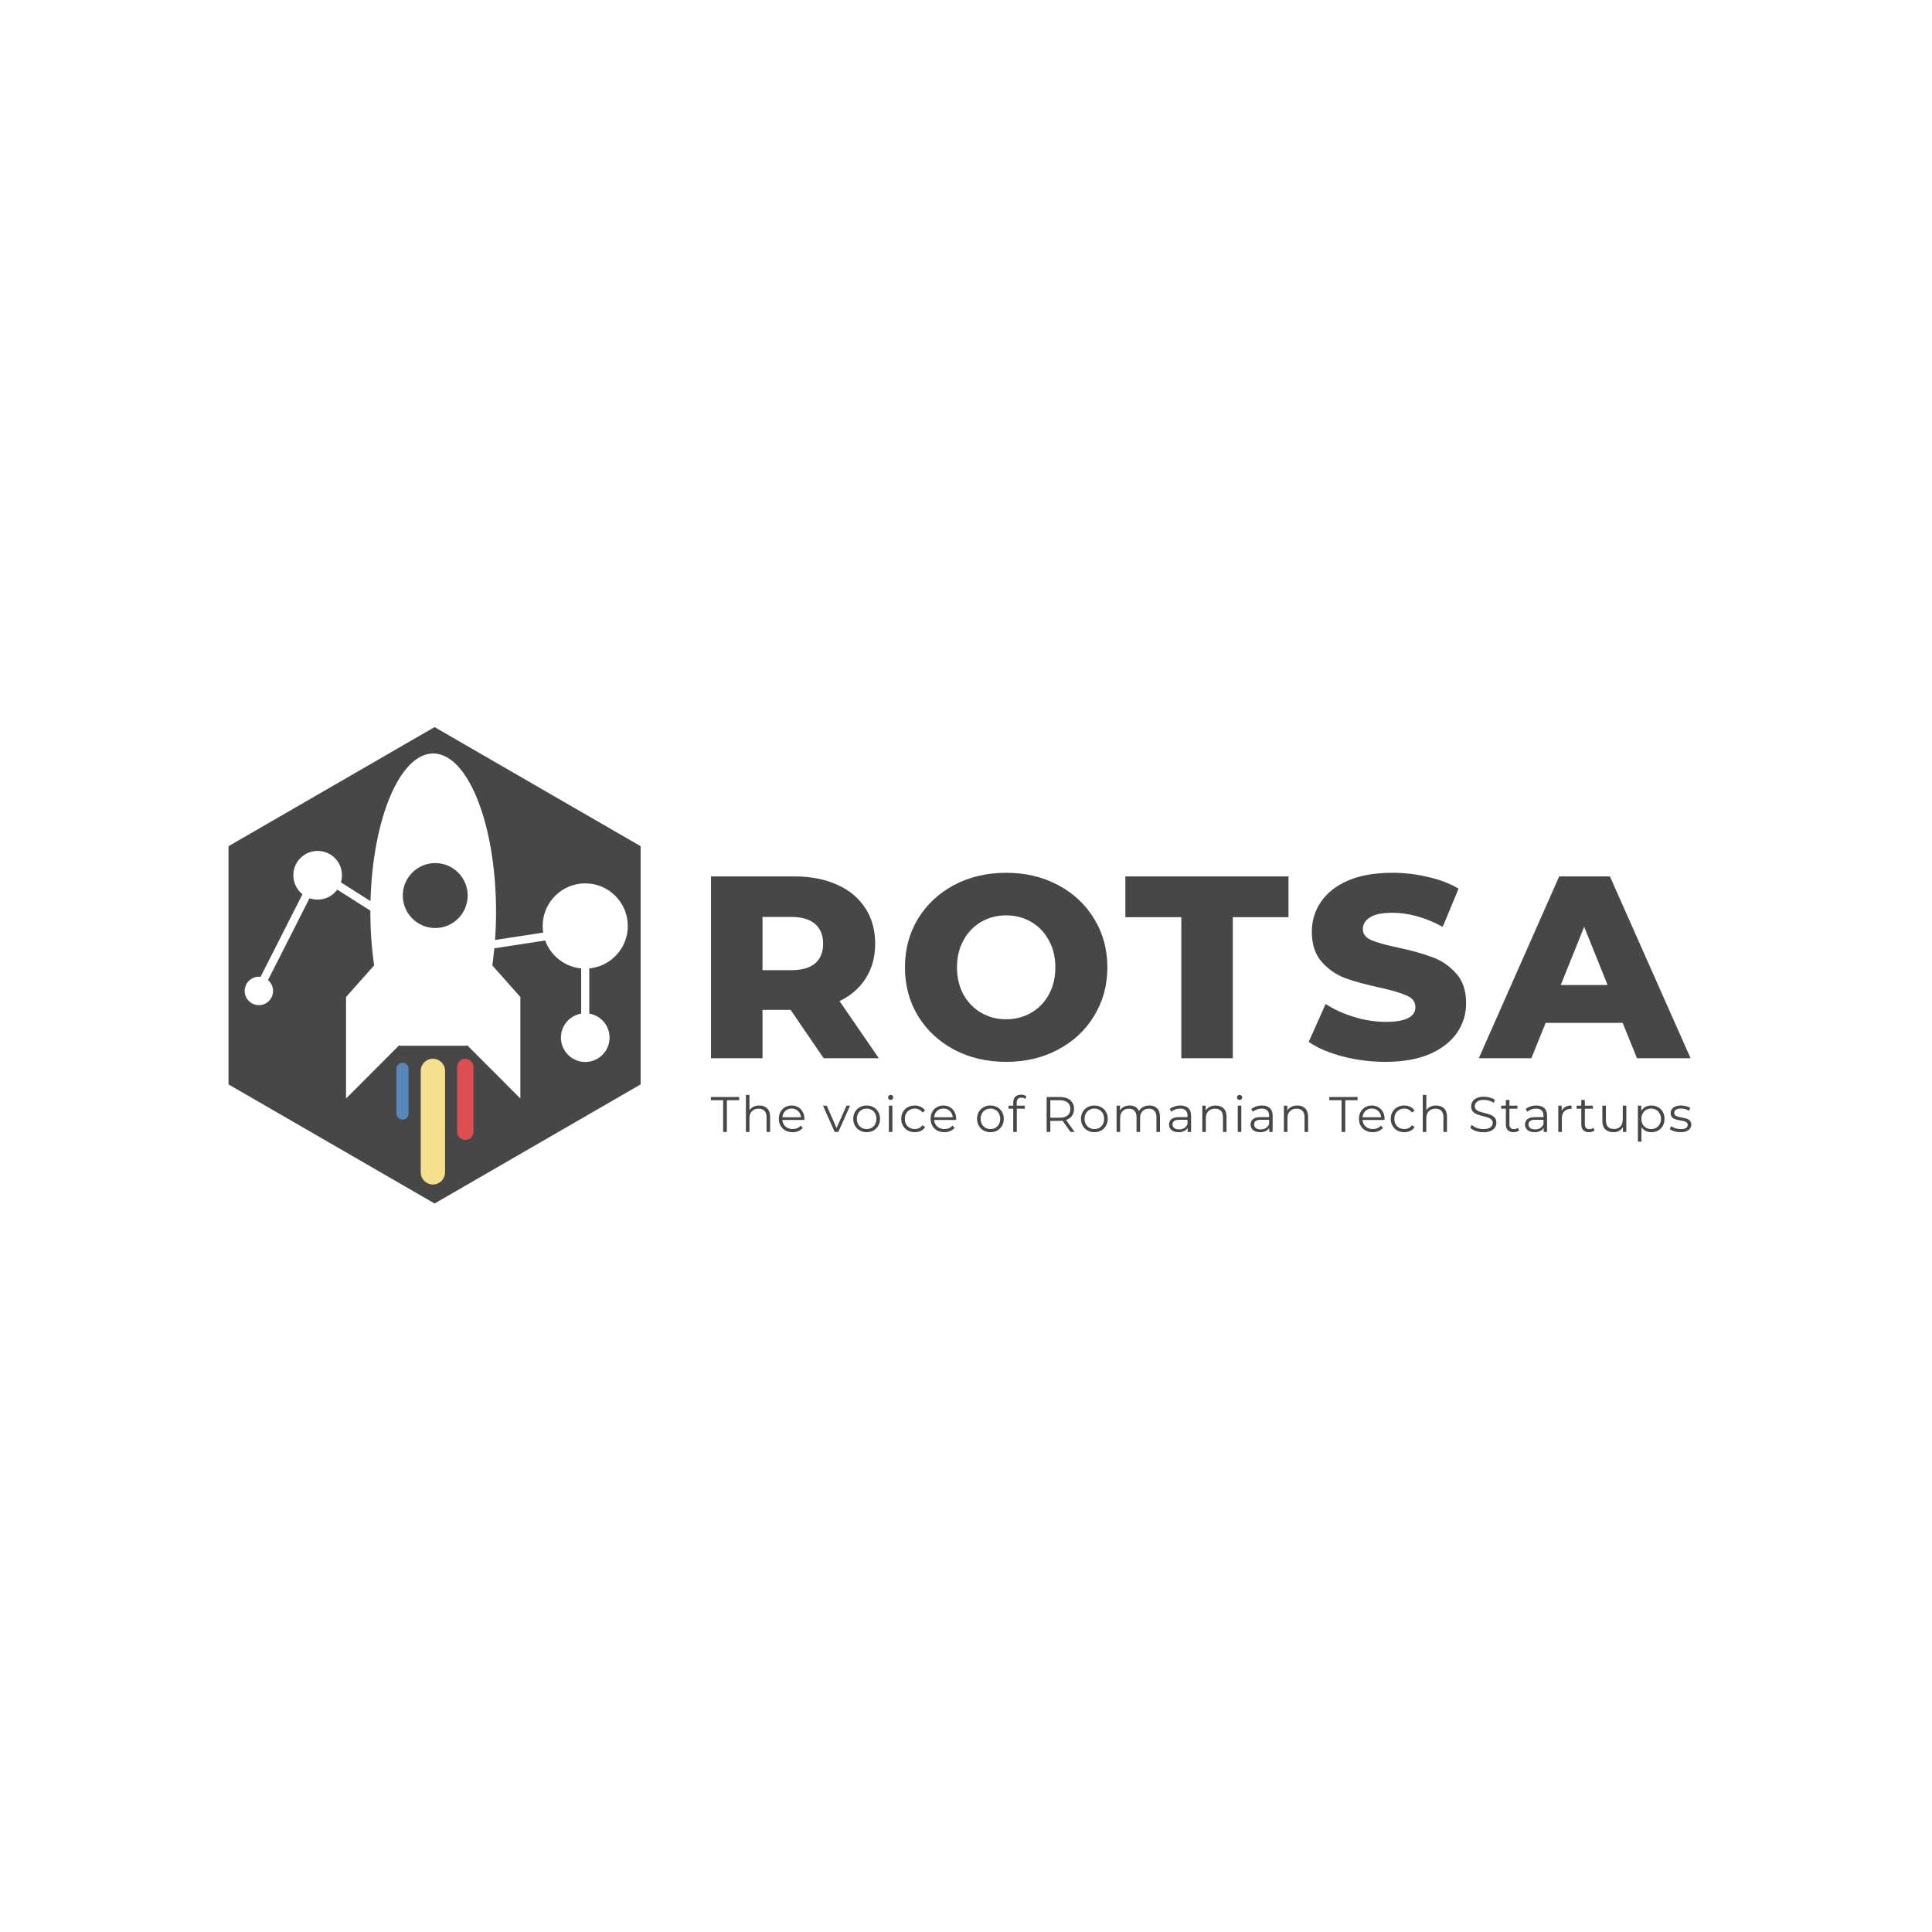 <svg width="186" height="186" viewBox="0 0 186 186" fill="none" xmlns="http://www.w3.org/2000/svg">
<path d="M69.62 105.92H68.435V105.613H71.16V105.92H69.976V108.977H69.62V105.92Z" fill="#484748"/>
<path d="M73.101 106.43C73.419 106.43 73.671 106.522 73.857 106.708C74.047 106.891 74.141 107.158 74.141 107.511V108.977H73.799V107.545C73.799 107.282 73.734 107.081 73.602 106.944C73.471 106.806 73.283 106.737 73.039 106.737C72.766 106.737 72.549 106.819 72.389 106.982C72.232 107.142 72.153 107.365 72.153 107.65V108.977H71.811V105.411H72.153V106.891C72.246 106.743 72.374 106.63 72.538 106.55C72.702 106.469 72.889 106.43 73.101 106.43Z" fill="#484748"/>
<path d="M77.438 107.819H75.32C75.339 108.081 75.44 108.294 75.623 108.458C75.806 108.618 76.037 108.698 76.317 108.698C76.474 108.698 76.618 108.671 76.75 108.616C76.882 108.559 76.995 108.475 77.092 108.366L77.284 108.587C77.172 108.722 77.031 108.824 76.861 108.895C76.694 108.965 76.509 109.001 76.307 109.001C76.047 109.001 75.816 108.946 75.614 108.837C75.415 108.725 75.259 108.571 75.147 108.376C75.034 108.18 74.978 107.959 74.978 107.713C74.978 107.466 75.031 107.245 75.137 107.05C75.246 106.854 75.394 106.702 75.58 106.593C75.769 106.484 75.981 106.43 76.215 106.43C76.45 106.43 76.66 106.484 76.846 106.593C77.032 106.702 77.178 106.854 77.284 107.05C77.39 107.242 77.443 107.463 77.443 107.713L77.438 107.819ZM76.215 106.723C75.972 106.723 75.766 106.801 75.599 106.958C75.435 107.112 75.343 107.314 75.32 107.564H77.116C77.093 107.314 76.999 107.112 76.832 106.958C76.668 106.801 76.463 106.723 76.215 106.723Z" fill="#484748"/>
<path d="M81.835 106.449L80.709 108.977H80.357L79.235 106.449H79.592L80.54 108.602L81.498 106.449H81.835Z" fill="#484748"/>
<path d="M83.435 109.001C83.191 109.001 82.971 108.946 82.776 108.837C82.58 108.725 82.426 108.571 82.314 108.376C82.201 108.18 82.145 107.959 82.145 107.713C82.145 107.466 82.201 107.245 82.314 107.05C82.426 106.854 82.58 106.702 82.776 106.593C82.971 106.484 83.191 106.43 83.435 106.43C83.679 106.43 83.899 106.484 84.095 106.593C84.291 106.702 84.443 106.854 84.552 107.05C84.664 107.245 84.721 107.466 84.721 107.713C84.721 107.959 84.664 108.18 84.552 108.376C84.443 108.571 84.291 108.725 84.095 108.837C83.899 108.946 83.679 109.001 83.435 109.001ZM83.435 108.698C83.615 108.698 83.775 108.658 83.917 108.578C84.061 108.494 84.173 108.377 84.254 108.227C84.334 108.076 84.374 107.905 84.374 107.713C84.374 107.521 84.334 107.349 84.254 107.199C84.173 107.048 84.061 106.933 83.917 106.853C83.775 106.769 83.615 106.728 83.435 106.728C83.255 106.728 83.094 106.769 82.949 106.853C82.808 106.933 82.695 107.048 82.612 107.199C82.532 107.349 82.492 107.521 82.492 107.713C82.492 107.905 82.532 108.076 82.612 108.227C82.695 108.377 82.808 108.494 82.949 108.578C83.094 108.658 83.255 108.698 83.435 108.698Z" fill="#484748"/>
<path d="M85.573 106.449H85.915V108.977H85.573V106.449ZM85.746 105.896C85.675 105.896 85.616 105.872 85.568 105.824C85.52 105.776 85.496 105.718 85.496 105.651C85.496 105.587 85.52 105.531 85.568 105.483C85.616 105.435 85.675 105.411 85.746 105.411C85.817 105.411 85.876 105.435 85.924 105.483C85.972 105.527 85.996 105.582 85.996 105.646C85.996 105.717 85.972 105.776 85.924 105.824C85.876 105.872 85.817 105.896 85.746 105.896Z" fill="#484748"/>
<path d="M88.069 109.001C87.819 109.001 87.594 108.946 87.395 108.837C87.199 108.728 87.045 108.576 86.933 108.381C86.821 108.182 86.765 107.959 86.765 107.713C86.765 107.466 86.821 107.245 86.933 107.05C87.045 106.854 87.199 106.702 87.395 106.593C87.594 106.484 87.819 106.43 88.069 106.43C88.287 106.43 88.482 106.473 88.652 106.559C88.825 106.642 88.962 106.766 89.061 106.929L88.806 107.102C88.722 106.977 88.617 106.884 88.488 106.824C88.36 106.759 88.22 106.728 88.069 106.728C87.886 106.728 87.721 106.769 87.573 106.853C87.429 106.933 87.315 107.048 87.232 107.199C87.151 107.349 87.111 107.521 87.111 107.713C87.111 107.908 87.151 108.081 87.232 108.232C87.315 108.379 87.429 108.494 87.573 108.578C87.721 108.658 87.886 108.698 88.069 108.698C88.22 108.698 88.36 108.667 88.488 108.607C88.617 108.546 88.722 108.453 88.806 108.328L89.061 108.501C88.962 108.664 88.825 108.789 88.652 108.876C88.479 108.959 88.284 109.001 88.069 109.001Z" fill="#484748"/>
<path d="M92.05 107.819H89.931C89.951 108.081 90.052 108.294 90.234 108.458C90.418 108.618 90.649 108.698 90.928 108.698C91.085 108.698 91.23 108.671 91.361 108.616C91.493 108.559 91.607 108.475 91.703 108.366L91.896 108.587C91.784 108.722 91.642 108.824 91.472 108.895C91.305 108.965 91.12 109.001 90.918 109.001C90.658 109.001 90.427 108.946 90.225 108.837C90.026 108.725 89.87 108.571 89.758 108.376C89.646 108.18 89.589 107.959 89.589 107.713C89.589 107.466 89.642 107.245 89.748 107.05C89.858 106.854 90.005 106.702 90.191 106.593C90.381 106.484 90.593 106.43 90.827 106.43C91.061 106.43 91.271 106.484 91.457 106.593C91.644 106.702 91.79 106.854 91.896 107.05C92.001 107.242 92.054 107.463 92.054 107.713L92.05 107.819ZM90.827 106.723C90.583 106.723 90.378 106.801 90.21 106.958C90.047 107.112 89.954 107.314 89.931 107.564H91.727C91.705 107.314 91.61 107.112 91.443 106.958C91.279 106.801 91.074 106.723 90.827 106.723Z" fill="#484748"/>
<path d="M95.354 109.001C95.11 109.001 94.89 108.946 94.694 108.837C94.498 108.725 94.344 108.571 94.232 108.376C94.12 108.18 94.064 107.959 94.064 107.713C94.064 107.466 94.12 107.245 94.232 107.05C94.344 106.854 94.498 106.702 94.694 106.593C94.89 106.484 95.11 106.43 95.354 106.43C95.598 106.43 95.817 106.484 96.013 106.593C96.209 106.702 96.361 106.854 96.471 107.05C96.583 107.245 96.639 107.466 96.639 107.713C96.639 107.959 96.583 108.18 96.471 108.376C96.361 108.571 96.209 108.725 96.013 108.837C95.817 108.946 95.598 109.001 95.354 109.001ZM95.354 108.698C95.533 108.698 95.694 108.658 95.835 108.578C95.98 108.494 96.092 108.377 96.172 108.227C96.252 108.076 96.293 107.905 96.293 107.713C96.293 107.521 96.252 107.349 96.172 107.199C96.092 107.048 95.98 106.933 95.835 106.853C95.694 106.769 95.533 106.728 95.354 106.728C95.174 106.728 95.012 106.769 94.868 106.853C94.726 106.933 94.614 107.048 94.531 107.199C94.45 107.349 94.41 107.521 94.41 107.713C94.41 107.905 94.45 108.076 94.531 108.227C94.614 108.377 94.726 108.494 94.868 108.578C95.012 108.658 95.174 108.698 95.354 108.698Z" fill="#484748"/>
<path d="M98.329 105.675C98.181 105.675 98.069 105.715 97.992 105.795C97.918 105.875 97.881 105.994 97.881 106.151V106.449H98.661V106.737H97.891V108.977H97.549V106.737H97.096V106.449H97.549V106.136C97.549 105.906 97.615 105.723 97.746 105.589C97.881 105.454 98.07 105.387 98.314 105.387C98.411 105.387 98.504 105.401 98.594 105.43C98.683 105.455 98.759 105.494 98.82 105.545L98.704 105.8C98.605 105.717 98.48 105.675 98.329 105.675Z" fill="#484748"/>
<path d="M103.065 108.977L102.294 107.895C102.208 107.905 102.118 107.91 102.025 107.91H101.119V108.977H100.763V105.613H102.025C102.455 105.613 102.792 105.715 103.036 105.92C103.28 106.125 103.402 106.407 103.402 106.766C103.402 107.029 103.334 107.251 103.199 107.434C103.068 107.613 102.879 107.743 102.631 107.823L103.455 108.977H103.065ZM102.015 107.607C102.349 107.607 102.604 107.533 102.781 107.386C102.957 107.238 103.045 107.032 103.045 106.766C103.045 106.493 102.957 106.285 102.781 106.141C102.604 105.994 102.349 105.92 102.015 105.92H101.119V107.607H102.015Z" fill="#484748"/>
<path d="M105.359 109.001C105.115 109.001 104.896 108.946 104.7 108.837C104.504 108.725 104.35 108.571 104.237 108.376C104.125 108.18 104.069 107.959 104.069 107.713C104.069 107.466 104.125 107.245 104.237 107.05C104.35 106.854 104.504 106.702 104.7 106.593C104.896 106.484 105.115 106.43 105.359 106.43C105.603 106.43 105.823 106.484 106.019 106.593C106.215 106.702 106.367 106.854 106.476 107.05C106.589 107.245 106.645 107.466 106.645 107.713C106.645 107.959 106.589 108.18 106.476 108.376C106.367 108.571 106.215 108.725 106.019 108.837C105.823 108.946 105.603 109.001 105.359 109.001ZM105.359 108.698C105.539 108.698 105.7 108.658 105.841 108.578C105.985 108.494 106.098 108.377 106.178 108.227C106.258 108.076 106.298 107.905 106.298 107.713C106.298 107.521 106.258 107.349 106.178 107.199C106.098 107.048 105.985 106.933 105.841 106.853C105.7 106.769 105.539 106.728 105.359 106.728C105.18 106.728 105.017 106.769 104.873 106.853C104.732 106.933 104.619 107.048 104.536 107.199C104.456 107.349 104.415 107.521 104.415 107.713C104.415 107.905 104.456 108.076 104.536 108.227C104.619 108.377 104.732 108.494 104.873 108.578C105.017 108.658 105.18 108.698 105.359 108.698Z" fill="#484748"/>
<path d="M110.655 106.43C110.973 106.43 111.222 106.521 111.402 106.704C111.585 106.886 111.676 107.155 111.676 107.511V108.977H111.334V107.545C111.334 107.282 111.27 107.081 111.142 106.944C111.017 106.806 110.838 106.737 110.607 106.737C110.344 106.737 110.137 106.819 109.986 106.982C109.835 107.142 109.76 107.365 109.76 107.65V108.977H109.418V107.545C109.418 107.282 109.354 107.081 109.226 106.944C109.1 106.806 108.92 106.737 108.686 106.737C108.426 106.737 108.219 106.819 108.065 106.982C107.914 107.142 107.839 107.365 107.839 107.65V108.977H107.497V106.449H107.824V106.91C107.914 106.756 108.039 106.638 108.2 106.555C108.36 106.471 108.545 106.43 108.754 106.43C108.966 106.43 109.148 106.474 109.303 106.564C109.46 106.654 109.577 106.787 109.654 106.963C109.747 106.796 109.88 106.666 110.054 106.574C110.23 106.478 110.431 106.43 110.655 106.43Z" fill="#484748"/>
<path d="M113.643 106.43C113.973 106.43 114.227 106.513 114.403 106.68C114.58 106.843 114.668 107.086 114.668 107.41V108.977H114.341V108.583C114.264 108.714 114.15 108.816 113.999 108.89C113.851 108.964 113.675 109.001 113.469 109.001C113.187 109.001 112.962 108.934 112.795 108.799C112.628 108.664 112.545 108.487 112.545 108.265C112.545 108.051 112.622 107.878 112.776 107.746C112.934 107.615 113.182 107.549 113.522 107.549H114.326V107.396C114.326 107.178 114.265 107.012 114.143 106.901C114.022 106.785 113.844 106.728 113.609 106.728C113.449 106.728 113.295 106.755 113.147 106.809C112.999 106.86 112.872 106.933 112.766 107.026L112.612 106.771C112.741 106.662 112.895 106.579 113.075 106.521C113.254 106.46 113.444 106.43 113.643 106.43ZM113.522 108.732C113.715 108.732 113.88 108.688 114.018 108.602C114.156 108.512 114.259 108.384 114.326 108.217V107.804H113.532C113.099 107.804 112.882 107.954 112.882 108.256C112.882 108.403 112.938 108.52 113.05 108.607C113.163 108.69 113.32 108.732 113.522 108.732Z" fill="#484748"/>
<path d="M117.041 106.43C117.359 106.43 117.611 106.522 117.797 106.708C117.987 106.891 118.081 107.158 118.081 107.511V108.977H117.739V107.545C117.739 107.282 117.674 107.081 117.542 106.944C117.41 106.806 117.223 106.737 116.979 106.737C116.706 106.737 116.489 106.819 116.329 106.982C116.172 107.142 116.093 107.365 116.093 107.65V108.977H115.751V106.449H116.078V106.915C116.172 106.761 116.3 106.642 116.464 106.559C116.63 106.473 116.823 106.43 117.041 106.43Z" fill="#484748"/>
<path d="M119.163 106.449H119.505V108.977H119.163V106.449ZM119.337 105.896C119.266 105.896 119.207 105.872 119.159 105.824C119.11 105.776 119.086 105.718 119.086 105.651C119.086 105.587 119.11 105.531 119.159 105.483C119.207 105.435 119.266 105.411 119.337 105.411C119.407 105.411 119.467 105.435 119.515 105.483C119.563 105.527 119.587 105.582 119.587 105.646C119.587 105.717 119.563 105.776 119.515 105.824C119.467 105.872 119.407 105.896 119.337 105.896Z" fill="#484748"/>
<path d="M121.496 106.43C121.827 106.43 122.08 106.513 122.257 106.68C122.434 106.843 122.522 107.086 122.522 107.41V108.977H122.194V108.583C122.117 108.714 122.003 108.816 121.852 108.89C121.705 108.964 121.529 109.001 121.323 109.001C121.041 109.001 120.816 108.934 120.649 108.799C120.482 108.664 120.398 108.487 120.398 108.265C120.398 108.051 120.475 107.878 120.63 107.746C120.787 107.615 121.036 107.549 121.376 107.549H122.18V107.396C122.18 107.178 122.119 107.012 121.997 106.901C121.875 106.785 121.697 106.728 121.462 106.728C121.302 106.728 121.148 106.755 121 106.809C120.853 106.86 120.726 106.933 120.62 107.026L120.466 106.771C120.594 106.662 120.749 106.579 120.928 106.521C121.108 106.46 121.297 106.43 121.496 106.43ZM121.376 108.732C121.568 108.732 121.734 108.688 121.872 108.602C122.01 108.512 122.112 108.384 122.18 108.217V107.804H121.385C120.952 107.804 120.735 107.954 120.735 108.256C120.735 108.403 120.792 108.52 120.904 108.607C121.016 108.69 121.174 108.732 121.376 108.732Z" fill="#484748"/>
<path d="M124.895 106.43C125.213 106.43 125.465 106.522 125.651 106.708C125.84 106.891 125.935 107.158 125.935 107.511V108.977H125.593V107.545C125.593 107.282 125.527 107.081 125.396 106.944C125.264 106.806 125.076 106.737 124.832 106.737C124.56 106.737 124.343 106.819 124.182 106.982C124.025 107.142 123.946 107.365 123.946 107.65V108.977H123.604V106.449H123.932V106.915C124.025 106.761 124.153 106.642 124.317 106.559C124.484 106.473 124.677 106.43 124.895 106.43Z" fill="#484748"/>
<path d="M129.158 105.92H127.974V105.613H130.699V105.92H129.514V108.977H129.158V105.92Z" fill="#484748"/>
<path d="M133.291 107.819H131.173C131.192 108.081 131.293 108.294 131.476 108.458C131.659 108.618 131.89 108.698 132.17 108.698C132.327 108.698 132.471 108.671 132.603 108.616C132.735 108.559 132.848 108.475 132.945 108.366L133.137 108.587C133.025 108.722 132.884 108.824 132.714 108.895C132.547 108.965 132.362 109.001 132.16 109.001C131.9 109.001 131.669 108.946 131.467 108.837C131.268 108.725 131.112 108.571 131 108.376C130.887 108.18 130.831 107.959 130.831 107.713C130.831 107.466 130.884 107.245 130.99 107.05C131.099 106.854 131.247 106.702 131.433 106.593C131.622 106.484 131.834 106.43 132.068 106.43C132.303 106.43 132.513 106.484 132.699 106.593C132.886 106.702 133.031 106.854 133.137 107.05C133.243 107.242 133.296 107.463 133.296 107.713L133.291 107.819ZM132.068 106.723C131.825 106.723 131.619 106.801 131.452 106.958C131.288 107.112 131.196 107.314 131.173 107.564H132.969C132.946 107.314 132.852 107.112 132.685 106.958C132.521 106.801 132.316 106.723 132.068 106.723Z" fill="#484748"/>
<path d="M135.196 109.001C134.946 109.001 134.721 108.946 134.522 108.837C134.326 108.728 134.172 108.576 134.06 108.381C133.947 108.182 133.891 107.959 133.891 107.713C133.891 107.466 133.947 107.245 134.06 107.05C134.172 106.854 134.326 106.702 134.522 106.593C134.721 106.484 134.946 106.43 135.196 106.43C135.414 106.43 135.608 106.473 135.778 106.559C135.952 106.642 136.088 106.766 136.188 106.929L135.933 107.102C135.849 106.977 135.743 106.884 135.615 106.824C135.486 106.759 135.347 106.728 135.196 106.728C135.013 106.728 134.848 106.769 134.7 106.853C134.556 106.933 134.441 107.048 134.358 107.199C134.278 107.349 134.238 107.521 134.238 107.713C134.238 107.908 134.278 108.081 134.358 108.232C134.441 108.379 134.556 108.494 134.7 108.578C134.848 108.658 135.013 108.698 135.196 108.698C135.347 108.698 135.486 108.667 135.615 108.607C135.743 108.546 135.849 108.453 135.933 108.328L136.188 108.501C136.088 108.664 135.952 108.789 135.778 108.876C135.605 108.959 135.411 109.001 135.196 109.001Z" fill="#484748"/>
<path d="M138.266 106.43C138.584 106.43 138.836 106.522 139.022 106.708C139.211 106.891 139.306 107.158 139.306 107.511V108.977H138.964V107.545C138.964 107.282 138.898 107.081 138.767 106.944C138.635 106.806 138.447 106.737 138.203 106.737C137.931 106.737 137.714 106.819 137.553 106.982C137.396 107.142 137.317 107.365 137.317 107.65V108.977H136.976V105.411H137.317V106.891C137.411 106.743 137.539 106.63 137.703 106.55C137.866 106.469 138.054 106.43 138.266 106.43Z" fill="#484748"/>
<path d="M142.804 109.006C142.553 109.006 142.312 108.965 142.081 108.885C141.853 108.805 141.677 108.699 141.552 108.568L141.691 108.294C141.813 108.416 141.975 108.515 142.178 108.592C142.38 108.666 142.588 108.703 142.804 108.703C143.105 108.703 143.331 108.648 143.482 108.539C143.633 108.427 143.709 108.283 143.709 108.107C143.709 107.972 143.667 107.865 143.584 107.785C143.503 107.705 143.404 107.644 143.285 107.602C143.166 107.557 143.001 107.509 142.789 107.458C142.535 107.394 142.333 107.333 142.182 107.275C142.032 107.214 141.902 107.123 141.792 107.002C141.687 106.88 141.634 106.715 141.634 106.506C141.634 106.337 141.678 106.183 141.768 106.045C141.858 105.904 141.996 105.792 142.182 105.709C142.369 105.625 142.6 105.584 142.876 105.584C143.068 105.584 143.256 105.611 143.439 105.665C143.625 105.717 143.786 105.789 143.921 105.882L143.8 106.165C143.659 106.072 143.508 106.003 143.348 105.959C143.187 105.911 143.03 105.887 142.876 105.887C142.58 105.887 142.357 105.944 142.207 106.06C142.059 106.171 141.985 106.317 141.985 106.497C141.985 106.631 142.025 106.74 142.105 106.824C142.189 106.904 142.291 106.966 142.414 107.011C142.539 107.053 142.706 107.099 142.914 107.15C143.161 107.211 143.36 107.272 143.511 107.333C143.665 107.391 143.795 107.48 143.901 107.602C144.007 107.721 144.06 107.882 144.06 108.088C144.06 108.257 144.013 108.413 143.921 108.554C143.83 108.691 143.691 108.802 143.502 108.885C143.312 108.965 143.079 109.006 142.804 109.006Z" fill="#484748"/>
<path d="M146.252 108.823C146.188 108.881 146.107 108.925 146.011 108.958C145.918 108.986 145.82 109.001 145.717 109.001C145.48 109.001 145.297 108.937 145.169 108.809C145.04 108.68 144.976 108.499 144.976 108.265V106.737H144.523V106.449H144.976V105.896H145.318V106.449H146.088V106.737H145.318V108.246C145.318 108.397 145.355 108.512 145.429 108.592C145.506 108.669 145.615 108.708 145.756 108.708C145.826 108.708 145.894 108.696 145.958 108.674C146.026 108.651 146.083 108.619 146.132 108.578L146.252 108.823Z" fill="#484748"/>
<path d="M147.914 106.43C148.245 106.43 148.498 106.513 148.675 106.68C148.852 106.843 148.94 107.086 148.94 107.41V108.977H148.612V108.583C148.535 108.714 148.421 108.816 148.27 108.89C148.123 108.964 147.946 109.001 147.741 109.001C147.458 109.001 147.234 108.934 147.067 108.799C146.9 108.664 146.816 108.487 146.816 108.265C146.816 108.051 146.893 107.878 147.048 107.746C147.205 107.615 147.454 107.549 147.794 107.549H148.598V107.396C148.598 107.178 148.537 107.012 148.415 106.901C148.293 106.785 148.115 106.728 147.88 106.728C147.72 106.728 147.566 106.755 147.418 106.809C147.271 106.86 147.144 106.933 147.038 107.026L146.884 106.771C147.012 106.662 147.166 106.579 147.346 106.521C147.526 106.46 147.715 106.43 147.914 106.43ZM147.794 108.732C147.986 108.732 148.152 108.688 148.29 108.602C148.428 108.512 148.53 108.384 148.598 108.217V107.804H147.803C147.37 107.804 147.153 107.954 147.153 108.256C147.153 108.403 147.21 108.52 147.322 108.607C147.434 108.69 147.592 108.732 147.794 108.732Z" fill="#484748"/>
<path d="M150.349 106.944C150.43 106.774 150.548 106.646 150.706 106.559C150.866 106.473 151.064 106.43 151.298 106.43V106.761L151.216 106.756C150.949 106.756 150.741 106.838 150.59 107.002C150.439 107.165 150.364 107.394 150.364 107.689V108.977H150.022V106.449H150.349V106.944Z" fill="#484748"/>
<path d="M153.513 108.823C153.449 108.881 153.368 108.925 153.272 108.958C153.179 108.986 153.081 109.001 152.978 109.001C152.741 109.001 152.558 108.937 152.429 108.809C152.301 108.68 152.237 108.499 152.237 108.265V106.737H151.784V106.449H152.237V105.896H152.579V106.449H153.349V106.737H152.579V108.246C152.579 108.397 152.616 108.512 152.689 108.592C152.766 108.669 152.876 108.708 153.017 108.708C153.088 108.708 153.155 108.696 153.219 108.674C153.286 108.651 153.344 108.619 153.392 108.578L153.513 108.823Z" fill="#484748"/>
<path d="M156.571 106.449V108.977H156.244V108.515C156.154 108.669 156.03 108.789 155.873 108.876C155.716 108.959 155.536 109.001 155.334 109.001C155.003 109.001 154.742 108.909 154.549 108.727C154.36 108.541 154.265 108.27 154.265 107.915V106.449H154.607V107.881C154.607 108.147 154.673 108.349 154.804 108.487C154.936 108.624 155.124 108.693 155.368 108.693C155.634 108.693 155.844 108.613 155.998 108.453C156.152 108.29 156.229 108.064 156.229 107.775V106.449H156.571Z" fill="#484748"/>
<path d="M158.988 106.43C159.225 106.43 159.44 106.484 159.633 106.593C159.826 106.699 159.976 106.849 160.086 107.045C160.195 107.24 160.249 107.463 160.249 107.713C160.249 107.966 160.195 108.19 160.086 108.386C159.976 108.581 159.826 108.733 159.633 108.842C159.444 108.948 159.229 109.001 158.988 109.001C158.782 109.001 158.596 108.959 158.429 108.876C158.266 108.789 158.131 108.664 158.025 108.501V109.909H157.683V106.449H158.01V106.949C158.113 106.782 158.248 106.654 158.415 106.564C158.585 106.474 158.776 106.43 158.988 106.43ZM158.964 108.698C159.14 108.698 159.301 108.658 159.445 108.578C159.59 108.494 159.702 108.377 159.782 108.227C159.866 108.076 159.907 107.905 159.907 107.713C159.907 107.521 159.866 107.351 159.782 107.203C159.702 107.053 159.59 106.936 159.445 106.853C159.301 106.769 159.14 106.728 158.964 106.728C158.784 106.728 158.622 106.769 158.478 106.853C158.336 106.936 158.224 107.053 158.14 107.203C158.06 107.351 158.02 107.521 158.02 107.713C158.02 107.905 158.06 108.076 158.14 108.227C158.224 108.377 158.336 108.494 158.478 108.578C158.622 108.658 158.784 108.698 158.964 108.698Z" fill="#484748"/>
<path d="M161.779 109.001C161.574 109.001 161.376 108.972 161.187 108.914C161.001 108.853 160.854 108.778 160.749 108.688L160.903 108.419C161.009 108.502 161.142 108.571 161.302 108.626C161.463 108.677 161.63 108.703 161.803 108.703C162.034 108.703 162.204 108.667 162.313 108.597C162.426 108.523 162.482 108.421 162.482 108.29C162.482 108.196 162.451 108.124 162.39 108.073C162.329 108.019 162.252 107.978 162.159 107.953C162.066 107.924 161.943 107.897 161.788 107.871C161.583 107.833 161.418 107.794 161.293 107.756C161.167 107.714 161.06 107.646 160.97 107.549C160.883 107.453 160.84 107.32 160.84 107.15C160.84 106.939 160.928 106.766 161.105 106.631C161.281 106.497 161.527 106.43 161.841 106.43C162.005 106.43 162.169 106.452 162.333 106.497C162.496 106.538 162.631 106.594 162.737 106.665L162.588 106.939C162.379 106.795 162.13 106.723 161.841 106.723C161.623 106.723 161.458 106.761 161.346 106.838C161.237 106.915 161.182 107.016 161.182 107.141C161.182 107.237 161.212 107.314 161.273 107.372C161.338 107.429 161.416 107.472 161.509 107.501C161.602 107.527 161.731 107.554 161.894 107.583C162.097 107.621 162.259 107.66 162.381 107.698C162.503 107.737 162.607 107.802 162.694 107.895C162.78 107.988 162.824 108.116 162.824 108.28C162.824 108.501 162.73 108.677 162.544 108.809C162.361 108.937 162.106 109.001 161.779 109.001Z" fill="#484748"/>
<path d="M76.115 97.228H73.409V101.879H68.45V84.376H76.466C78.052 84.376 79.43 84.643 80.599 85.176C81.768 85.693 82.669 86.443 83.304 87.426C83.939 88.393 84.256 89.535 84.256 90.852C84.256 92.119 83.955 93.227 83.354 94.177C82.769 95.111 81.926 95.844 80.824 96.378L84.607 101.879H79.296L76.115 97.228ZM79.246 90.852C79.246 90.035 78.987 89.402 78.47 88.952C77.952 88.502 77.184 88.276 76.165 88.276H73.409V93.402H76.165C77.184 93.402 77.952 93.186 78.47 92.752C78.987 92.302 79.246 91.669 79.246 90.852Z" fill="#484748"/>
<path d="M96.866 102.229C95.013 102.229 93.343 101.837 91.857 101.054C90.387 100.27 89.226 99.187 88.375 97.803C87.54 96.42 87.122 94.861 87.122 93.127C87.122 91.394 87.54 89.835 88.375 88.452C89.226 87.068 90.387 85.984 91.857 85.201C93.343 84.418 95.013 84.026 96.866 84.026C98.72 84.026 100.382 84.418 101.851 85.201C103.337 85.984 104.498 87.068 105.333 88.452C106.185 89.835 106.61 91.394 106.61 93.127C106.61 94.861 106.185 96.42 105.333 97.803C104.498 99.187 103.337 100.27 101.851 101.054C100.382 101.837 98.72 102.229 96.866 102.229ZM96.866 98.128C97.751 98.128 98.553 97.92 99.271 97.503C99.989 97.086 100.557 96.503 100.974 95.753C101.392 94.986 101.601 94.111 101.601 93.127C101.601 92.144 101.392 91.277 100.974 90.527C100.557 89.76 99.989 89.168 99.271 88.752C98.553 88.335 97.751 88.126 96.866 88.126C95.981 88.126 95.18 88.335 94.462 88.752C93.744 89.168 93.176 89.76 92.758 90.527C92.341 91.277 92.132 92.144 92.132 93.127C92.132 94.111 92.341 94.986 92.758 95.753C93.176 96.503 93.744 97.086 94.462 97.503C95.18 97.92 95.981 98.128 96.866 98.128Z" fill="#484748"/>
<path d="M113.727 88.302H108.342V84.376H124.048V88.302H118.687V101.879H113.727V88.302Z" fill="#484748"/>
<path d="M133.384 102.229C131.965 102.229 130.587 102.054 129.251 101.704C127.915 101.354 126.83 100.887 125.995 100.304L127.623 96.653C128.408 97.17 129.318 97.586 130.353 97.903C131.389 98.22 132.407 98.378 133.409 98.378C135.313 98.378 136.265 97.903 136.265 96.953C136.265 96.453 135.989 96.086 135.438 95.853C134.904 95.603 134.035 95.344 132.833 95.078C131.514 94.794 130.412 94.494 129.527 94.177C128.642 93.844 127.882 93.319 127.247 92.602C126.613 91.885 126.295 90.919 126.295 89.702C126.295 88.635 126.588 87.677 127.172 86.826C127.756 85.96 128.625 85.276 129.777 84.776C130.946 84.276 132.374 84.026 134.061 84.026C135.213 84.026 136.349 84.159 137.467 84.426C138.586 84.676 139.572 85.051 140.423 85.551L138.895 89.227C137.225 88.327 135.605 87.876 134.035 87.876C133.05 87.876 132.332 88.026 131.881 88.326C131.43 88.61 131.205 88.985 131.205 89.452C131.205 89.918 131.472 90.269 132.006 90.502C132.541 90.735 133.401 90.977 134.587 91.227C135.922 91.51 137.025 91.819 137.893 92.152C138.778 92.469 139.538 92.986 140.173 93.702C140.824 94.403 141.149 95.361 141.149 96.578C141.149 97.628 140.857 98.578 140.273 99.428C139.688 100.279 138.812 100.962 137.643 101.479C136.474 101.979 135.054 102.229 133.384 102.229Z" fill="#484748"/>
<path d="M156.22 98.478H148.806L147.428 101.879H142.368L150.108 84.376H154.993L162.758 101.879H157.598L156.22 98.478ZM154.768 94.828L152.513 89.227L150.259 94.828H154.768Z" fill="#484748"/>
<path fill-rule="evenodd" clip-rule="evenodd" d="M22 81.466L41.838 70L61.676 81.466V104.399L41.838 115.865L22 104.399V81.466ZM47.397 92.944L50.098 95.987V105.756L44.964 100.616L44.947 100.644L44.929 100.676H38.483L38.465 100.645L38.448 100.616L33.314 105.756V95.987L36.015 92.944C35.784 91.331 35.656 89.595 35.656 87.781V87.671L32.47 85.65C32.044 86.231 31.357 86.608 30.582 86.608C30.308 86.608 30.045 86.561 29.8 86.475L25.802 94.355C26.099 94.606 26.288 94.981 26.288 95.401C26.288 96.156 25.677 96.768 24.922 96.768C24.167 96.768 23.556 96.156 23.556 95.401C23.556 94.645 24.167 94.033 24.922 94.033C24.977 94.033 25.031 94.036 25.085 94.043L29.118 86.094C28.582 85.664 28.24 85.004 28.24 84.263C28.24 82.969 29.288 81.919 30.582 81.919C31.875 81.919 32.924 82.969 32.924 84.263C32.924 84.378 32.916 84.49 32.9 84.6C32.883 84.719 32.857 84.835 32.822 84.948L35.669 86.754C35.879 78.816 38.502 72.541 41.706 72.541C45.047 72.541 47.756 79.364 47.756 87.781C47.756 88.708 47.722 89.615 47.659 90.495L52.293 89.784C52.261 89.576 52.245 89.364 52.245 89.148C52.245 86.882 54.08 85.045 56.343 85.045C58.606 85.045 60.441 86.882 60.441 89.148C60.441 91.282 58.814 93.035 56.733 93.232V97.585C57.84 97.771 58.685 98.733 58.685 99.894C58.685 101.189 57.636 102.239 56.343 102.239C55.05 102.239 54.001 101.189 54.001 99.894C54.001 98.733 54.846 97.771 55.953 97.585V93.232C54.35 93.08 53.016 92.005 52.488 90.544L47.592 91.296C47.555 91.684 47.513 92.066 47.465 92.442C47.443 92.61 47.421 92.778 47.397 92.944ZM41.901 83.091C40.176 83.091 38.778 84.491 38.778 86.218C38.778 87.944 40.176 89.344 41.901 89.344C43.626 89.344 45.024 87.944 45.024 86.218C45.024 84.491 43.626 83.091 41.901 83.091Z" fill="#484748"/>
<path fill-rule="evenodd" clip-rule="evenodd" d="M41.676 114.039C41.032 114.039 40.505 113.512 40.505 112.867V103.098C40.505 102.453 41.032 101.925 41.676 101.925C42.32 101.925 42.847 102.453 42.847 103.098V112.867C42.847 113.512 42.32 114.039 41.676 114.039Z" fill="#F5E08E"/>
<path fill-rule="evenodd" clip-rule="evenodd" d="M38.749 107.787C38.427 107.787 38.164 107.523 38.164 107.201V102.902C38.164 102.58 38.427 102.316 38.749 102.316C39.071 102.316 39.334 102.58 39.334 102.902V107.201C39.334 107.523 39.071 107.787 38.749 107.787Z" fill="#5A87B9"/>
<path fill-rule="evenodd" clip-rule="evenodd" d="M44.799 109.741C44.37 109.741 44.019 109.389 44.019 108.959V102.707C44.019 102.277 44.37 101.925 44.799 101.925C45.228 101.925 45.58 102.277 45.58 102.707V108.959C45.58 109.389 45.228 109.741 44.799 109.741Z" fill="#DE4D52"/>
</svg>
